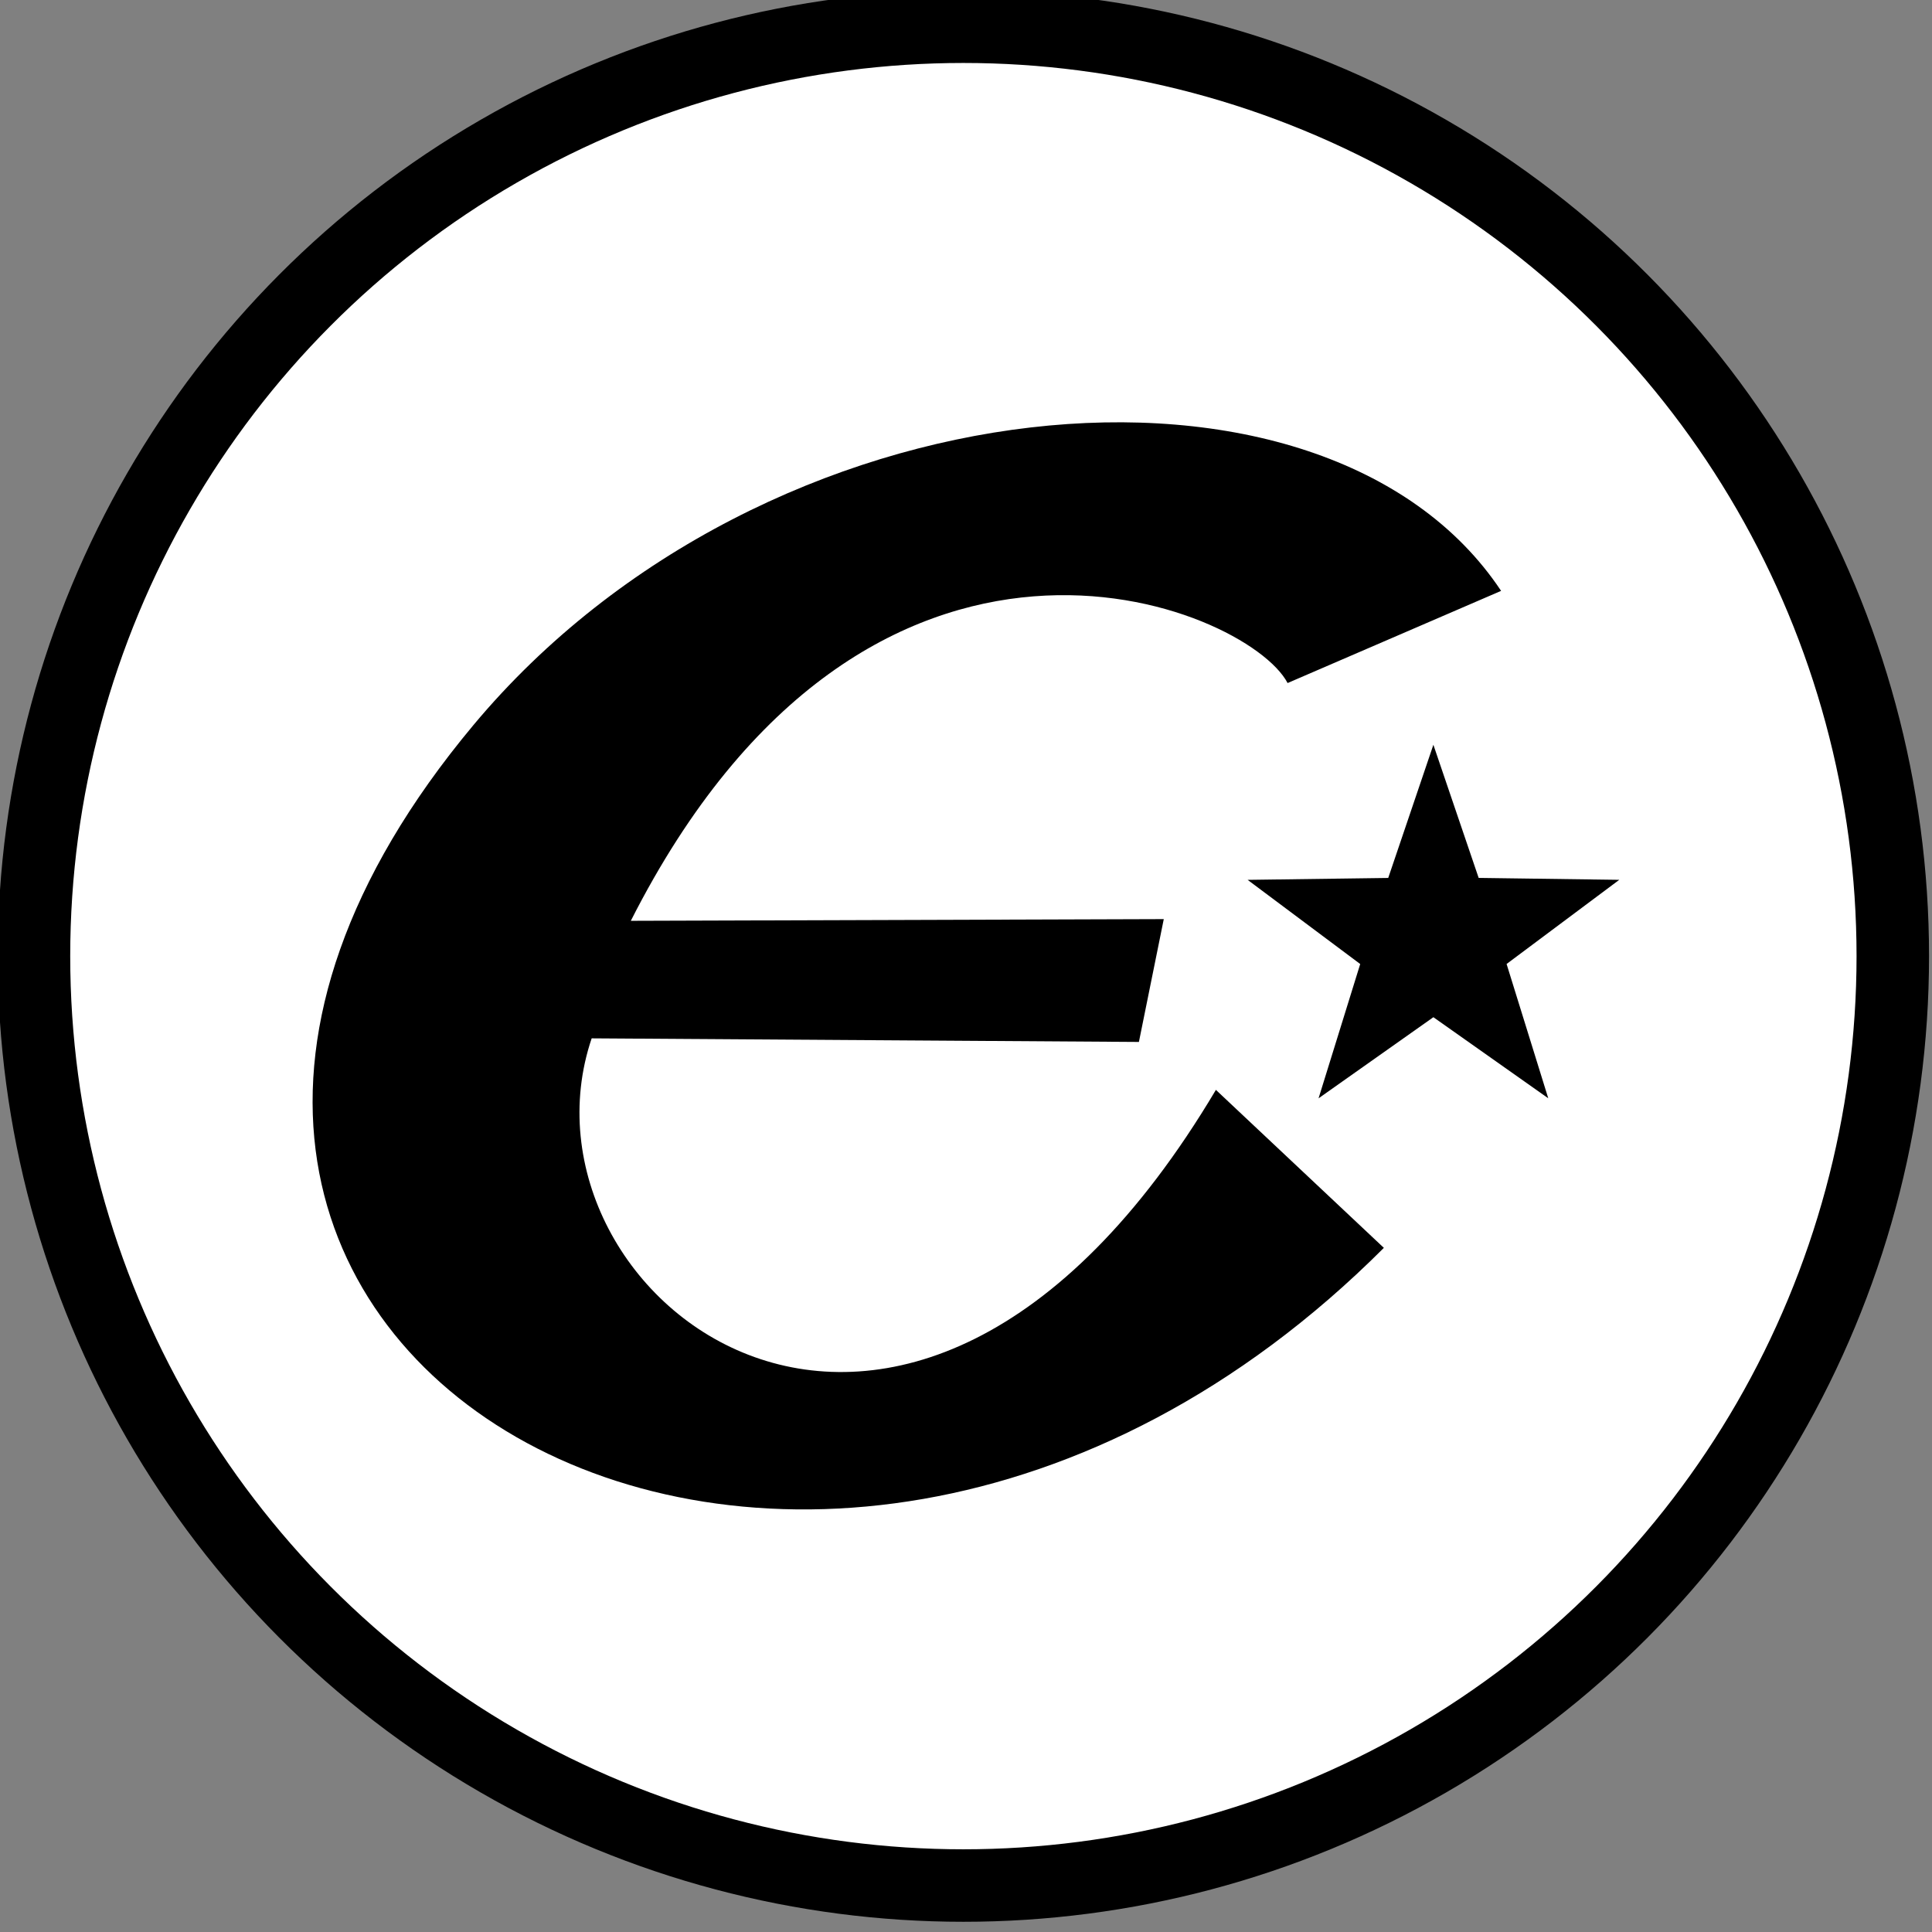 <?xml version="1.0" encoding="UTF-8" standalone="no"?>
<!-- Created with Inkscape (http://www.inkscape.org/) -->

<svg
   width="19.347mm"
   height="19.347mm"
   viewBox="0 0 19.347 19.347"
   version="1.1"
   id="svg1"
   xml:space="preserve"
   inkscape:version="1.4 (e7c3feb100, 2024-10-09)"
   sodipodi:docname="main_icon.svg"
   inkscape:export-filename="../logos/main_icon_transparent.png"
   inkscape:export-xdpi="1000"
   inkscape:export-ydpi="1000"
   xmlns:inkscape="http://www.inkscape.org/namespaces/inkscape"
   xmlns:sodipodi="http://sodipodi.sourceforge.net/DTD/sodipodi-0.dtd"
   xmlns="http://www.w3.org/2000/svg"
   xmlns:svg="http://www.w3.org/2000/svg"><rect x="0" y="0" width="19.347" height="19.347" fill="#808080" stroke="none"/><sodipodi:namedview
     id="namedview1"
     pagecolor="#ffffff"
     bordercolor="#999999"
     borderopacity="1"
     inkscape:showpageshadow="2"
     inkscape:pageopacity="0"
     inkscape:pagecheckerboard="0"
     inkscape:deskcolor="#d1d1d1"
     inkscape:document-units="mm"
     showguides="false"
     inkscape:zoom="4.2920572"
     inkscape:cx="49.277069"
     inkscape:cy="48.694598"
     inkscape:window-width="1366"
     inkscape:window-height="718"
     inkscape:window-x="0"
     inkscape:window-y="0"
     inkscape:window-maximized="1"
     inkscape:current-layer="layer1"
     inkscape:export-bgcolor="#ffffff00"
     showgrid="false" /><defs
     id="defs1" /><g
     inkscape:label="Layer 1"
     inkscape:groupmode="layer"
     id="layer1"
     transform="translate(-58.17,-238.508)"><g
       id="g75"
       style="stroke-width:0.7;stroke-dasharray:none;fill:#ffffff;fill-opacity:1"
       transform="matrix(1.037,0,0,1.037,-1.923,-9.281)"><circle
         style="fill:#ffffff;fill-rule:evenodd;stroke:#000000;stroke-width:0.7;stroke-linecap:square;stroke-dasharray:none;stroke-opacity:1;fill-opacity:1"
         id="path1"
         cx="67.252"
         cy="248.181"
         r="8.975" /></g><g
       id="g1"><g
         id="g68"
         transform="translate(16.931,1.849)"><path
           style="fill:#000000;fill-opacity:1;fill-rule:evenodd;stroke:none;stroke-width:0.203;stroke-linecap:square;stroke-linejoin:miter;stroke-dasharray:none;stroke-opacity:1"
           d="m 52.893,245.863 -0.249,1.23 -5.48,-0.036 c -0.876,2.588 3.14,5.751 6.251,0.516 l 1.682,1.582 c -5.832,5.832 -14.295,0.966 -9.118,-5.234 2.923,-3.501 8.527,-4.001 10.292,-1.345 l -2.138,0.923 c -0.405,-0.774 -4.184,-2.335 -6.577,2.381 z"
           id="path7"
           sodipodi:nodetypes="cccccscccc" /></g><path
         sodipodi:type="star"
         style="fill:#000000;fill-opacity:1;fill-rule:evenodd;stroke:none;stroke-width:0.203;stroke-linecap:square;stroke-linejoin:miter;stroke-dasharray:none;stroke-opacity:1"
         id="path59"
         inkscape:flatsided="false"
         sodipodi:sides="5"
         sodipodi:cx="55.214542"
         sodipodi:cy="246.06837"
         sodipodi:r1="1.957197"
         sodipodi:r2="0.77112854"
         sodipodi:arg1="-1.3089969"
         sodipodi:arg2="-0.68067837"
         inkscape:rounded="0"
         inkscape:randomized="0"
         d="m 55.721,244.178 0.093,1.405 1.355,0.383 -1.308,0.522 0.055,1.407 -0.901,-1.082 -1.321,0.487 0.751,-1.191 -0.871,-1.106 1.365,0.346 z"
         inkscape:transform-center-x="0.020679582"
         inkscape:transform-center-y="-0.17661628"
         transform="rotate(-15,70.914,181.257)" /></g></g></svg>
